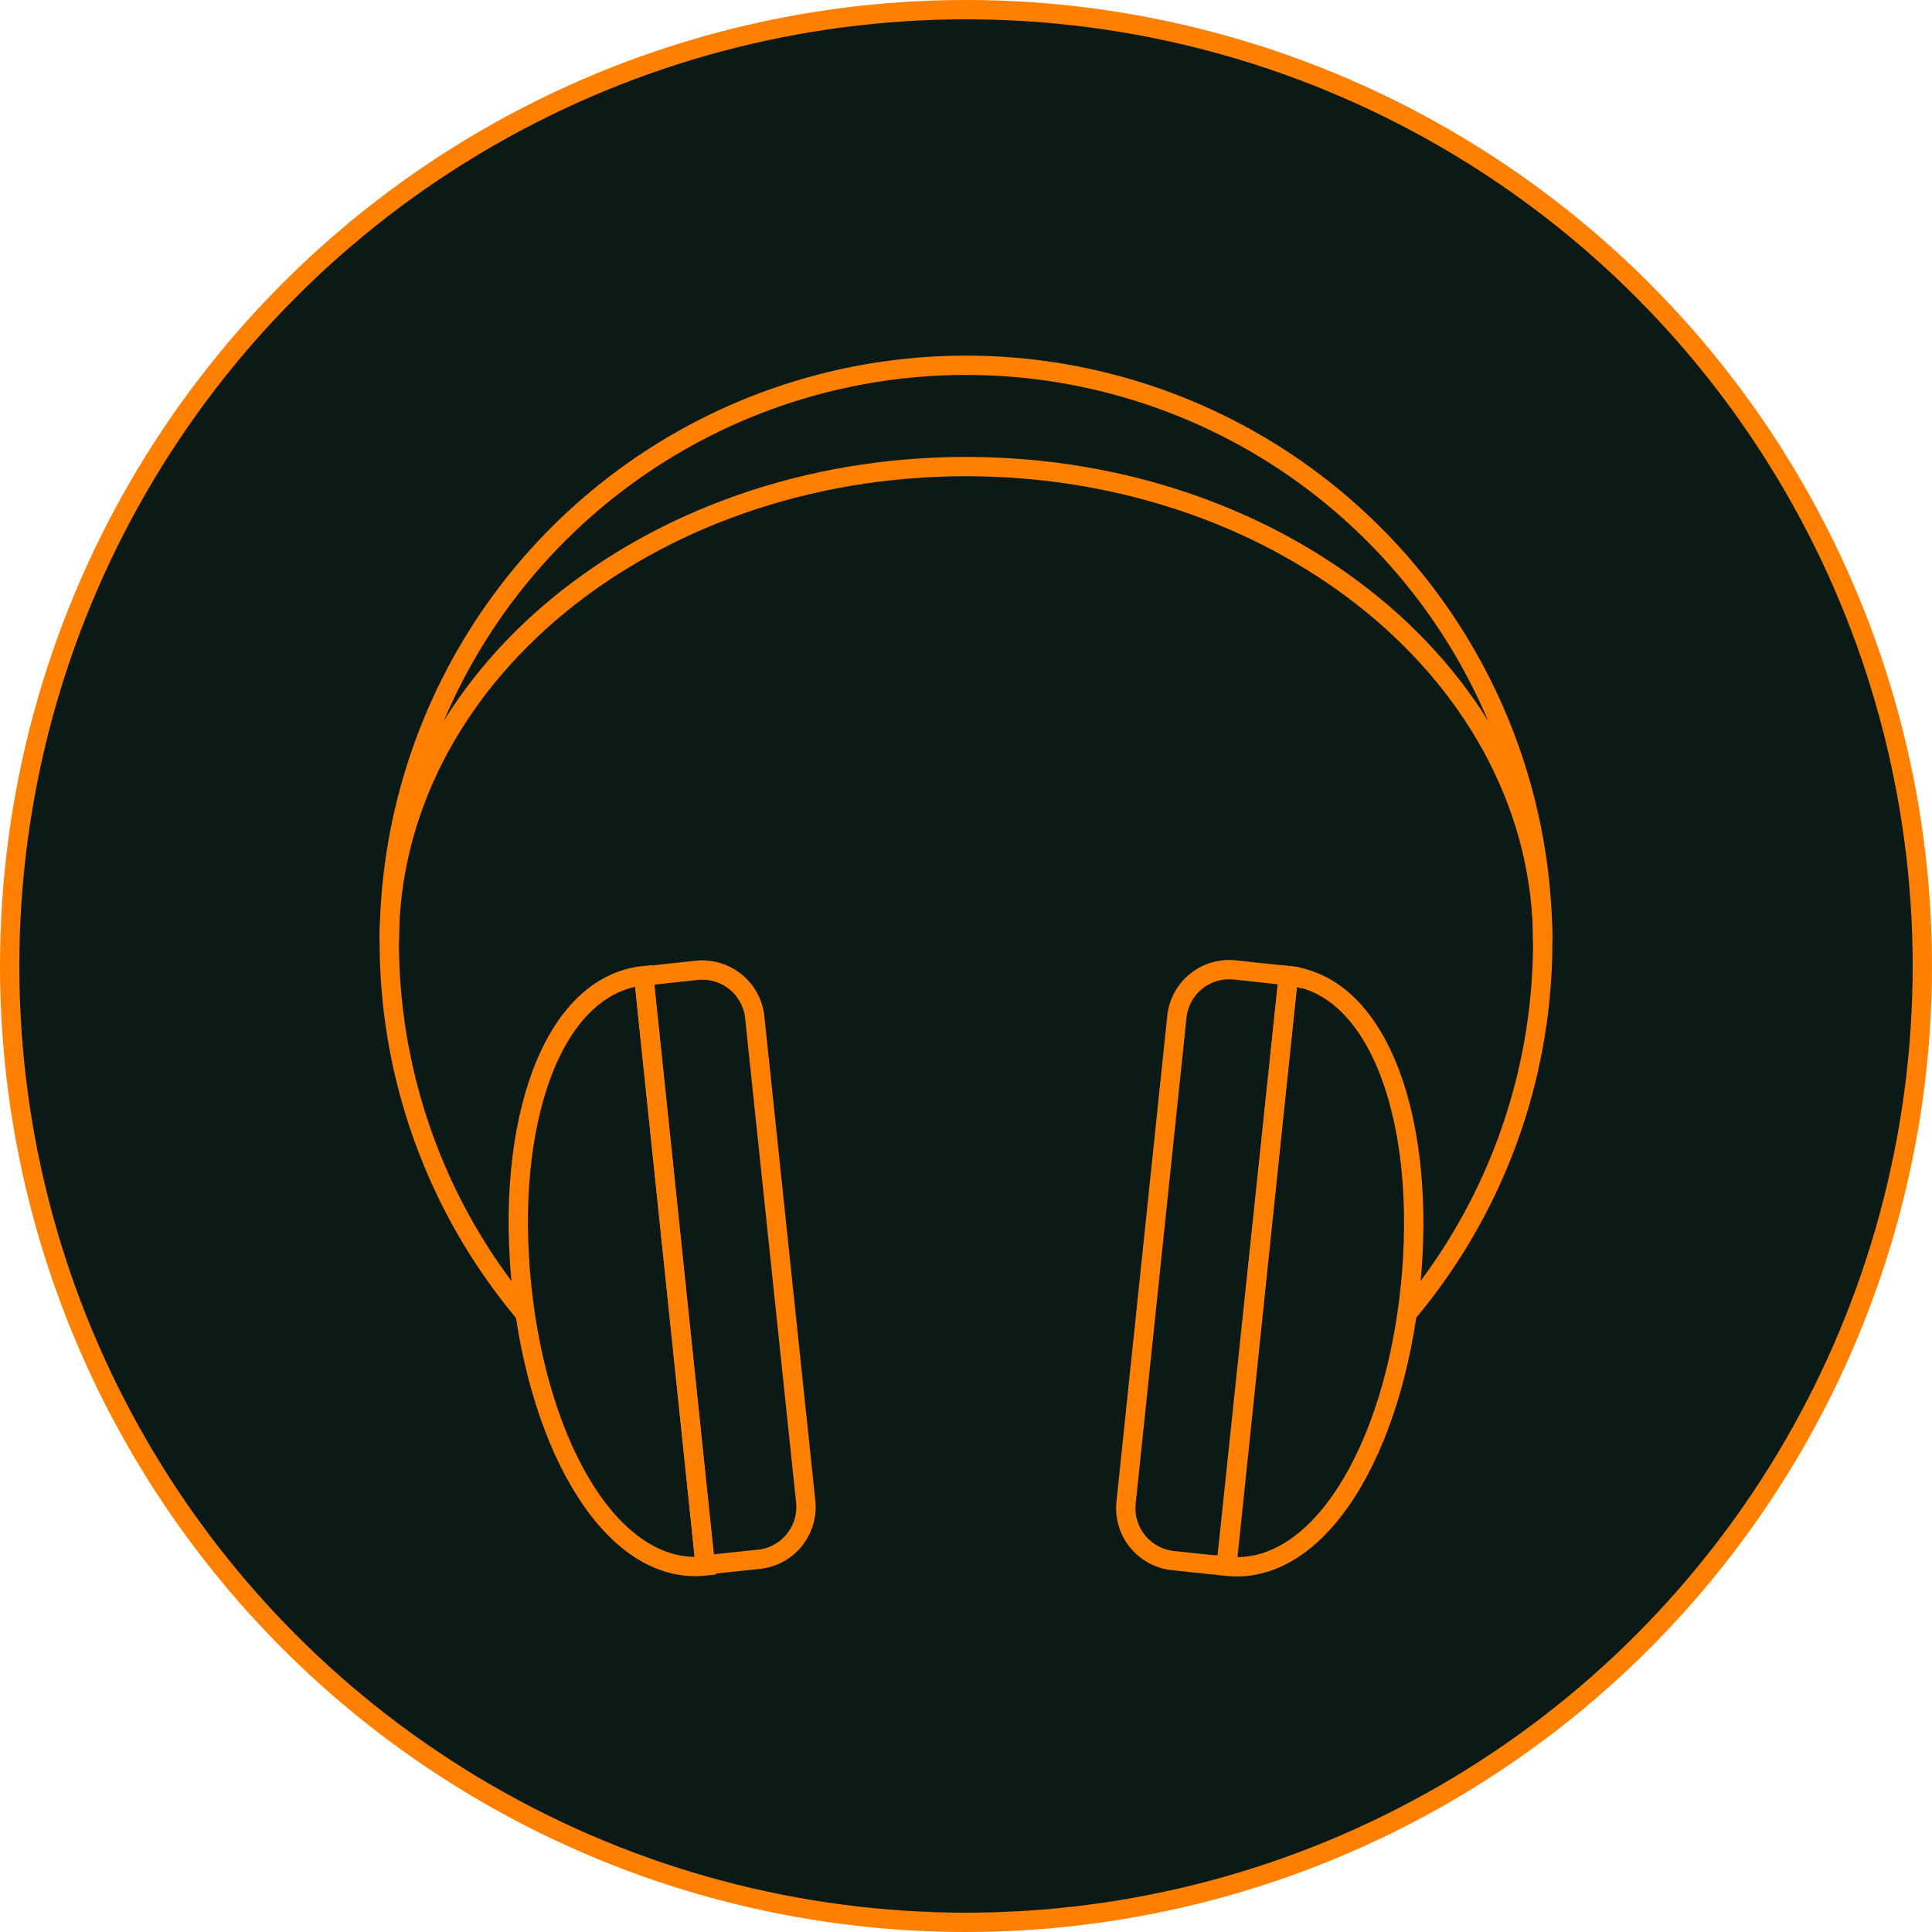 <svg xmlns="http://www.w3.org/2000/svg" viewBox="0 0 200 200"><defs><style>.cls-1{fill:#0b1a16;}.cls-1,.cls-2{stroke:#ff8000;stroke-miterlimit:10;stroke-width:2px;}.cls-2{fill:none;}</style></defs><g id="Warstwa_2" data-name="Warstwa 2"><g id="tlo"><circle class="cls-1" cx="100" cy="100" r="99"/><path class="cls-2" d="M145.64,136a59.7,59.7,0,1,0-91.28,0"/><path class="cls-2" d="M159.7,97.5c0-27.17-26.73-49.2-59.7-49.2s-59.7,22-59.7,49.2"/><path class="cls-2" d="M66.63,101c-9.52,1-14.39,15.35-12.62,32.22s9.52,29.9,19,28.89Z"/><path class="cls-2" d="M127,162.14c9.52,1,17.26-12,19-28.89S142.89,102,133.37,101Z"/><path class="cls-2" d="M83.41,155.47,78.13,105.3a5.46,5.46,0,0,0-6-4.85l-4,.43a5.46,5.46,0,0,0-1.47.36L73,162l5.53-.58A5.44,5.44,0,0,0,83.41,155.47Z"/><path class="cls-2" d="M135.06,101.37a2.75,2.75,0,0,0-.86-.24l-.71-.08A10.16,10.16,0,0,1,135.06,101.37Z"/><path class="cls-2" d="M133.37,101l-5.54-.59a5.44,5.44,0,0,0-6,4.84l-5.26,50.3a5.46,5.46,0,0,0,4.84,6l3.95.42a5.61,5.61,0,0,0,1.59-.07Z"/></g></g></svg>